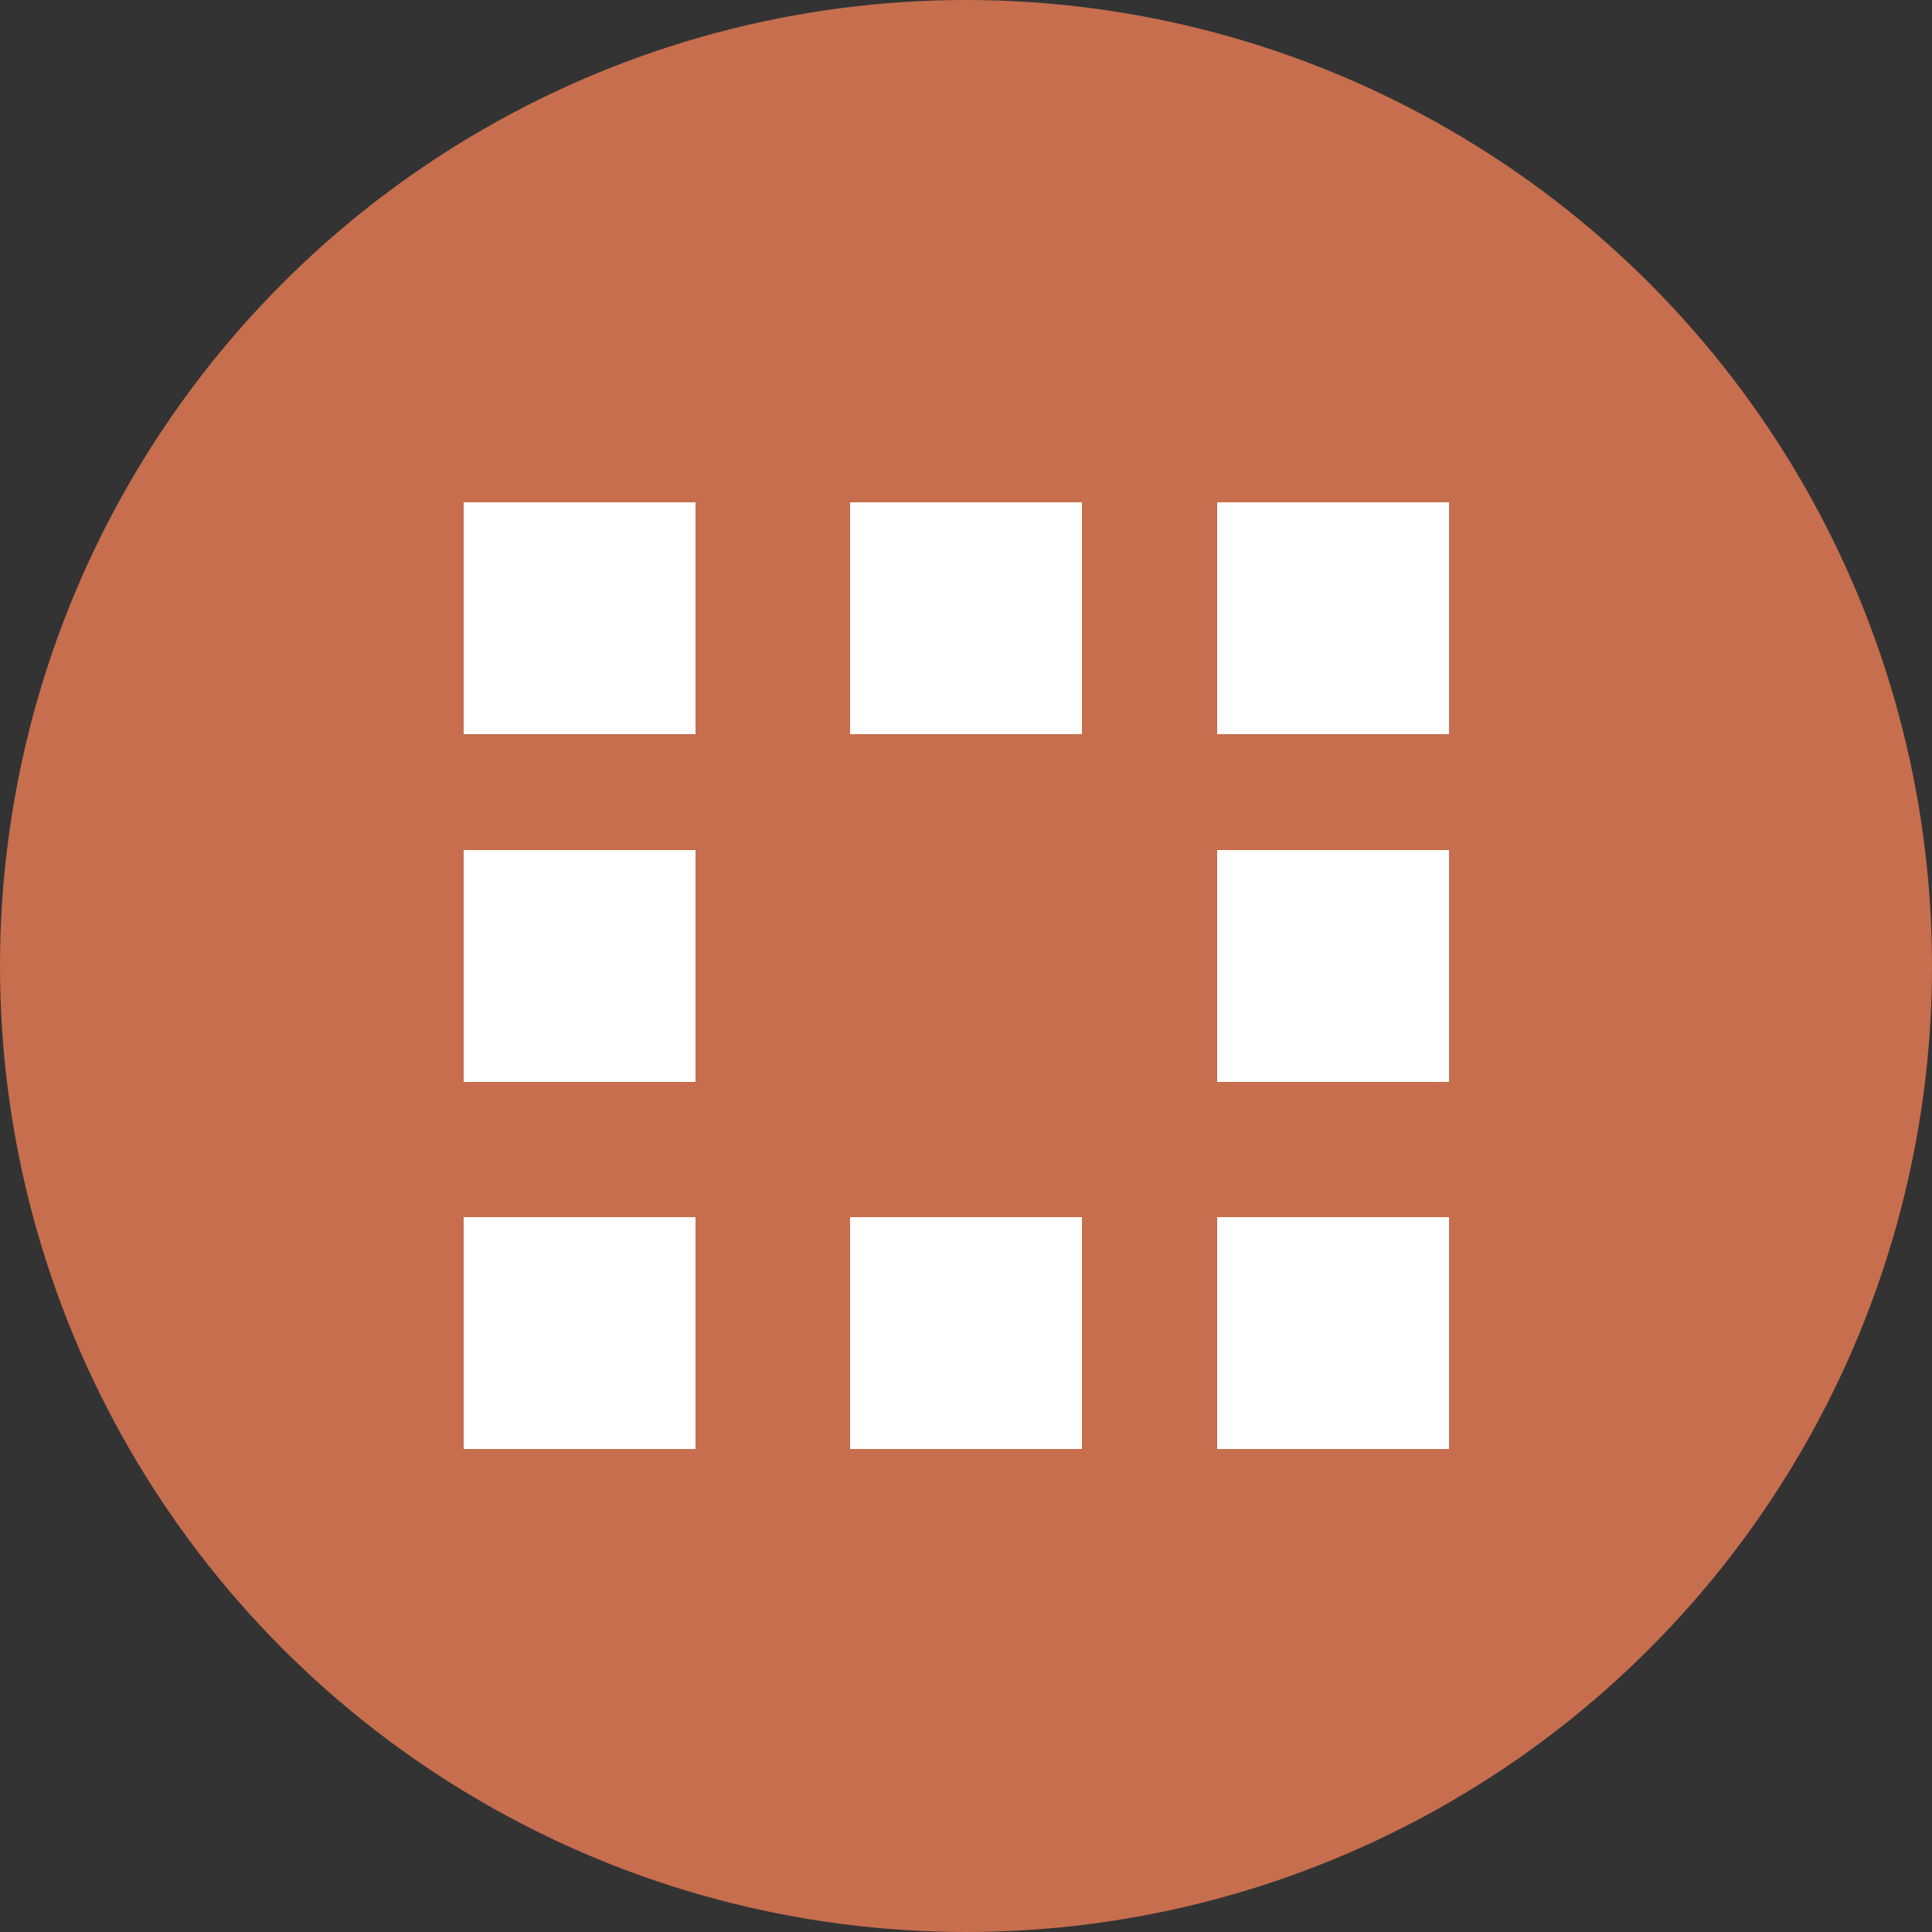 <svg id="Layer_1" data-name="Layer 1" xmlns="http://www.w3.org/2000/svg" viewBox="0 0 40 40"><rect x="0" y="0" width="40" height="40" fill="#333333" stroke="none"/><g id="Navigation_-_projects" data-name="Navigation - projects"><circle cx="20" cy="20" r="20" style="fill:#c66e4e"/><rect x="9.6" y="10.4" width="4.8" height="4.8" style="fill:#fff"/><rect x="25.2" y="10.4" width="4.8" height="4.8" style="fill:#fff"/><rect x="17.6" y="10.4" width="4.8" height="4.8" style="fill:#fff"/><rect x="9.6" y="25.2" width="4.8" height="4.8" style="fill:#fff"/><rect x="25.2" y="25.2" width="4.8" height="4.8" style="fill:#fff"/><rect x="9.6" y="17.6" width="4.8" height="4.8" style="fill:#fff"/><rect x="25.2" y="17.6" width="4.8" height="4.8" style="fill:#fff"/><rect x="17.6" y="25.2" width="4.8" height="4.8" style="fill:#fff"/></g></svg>